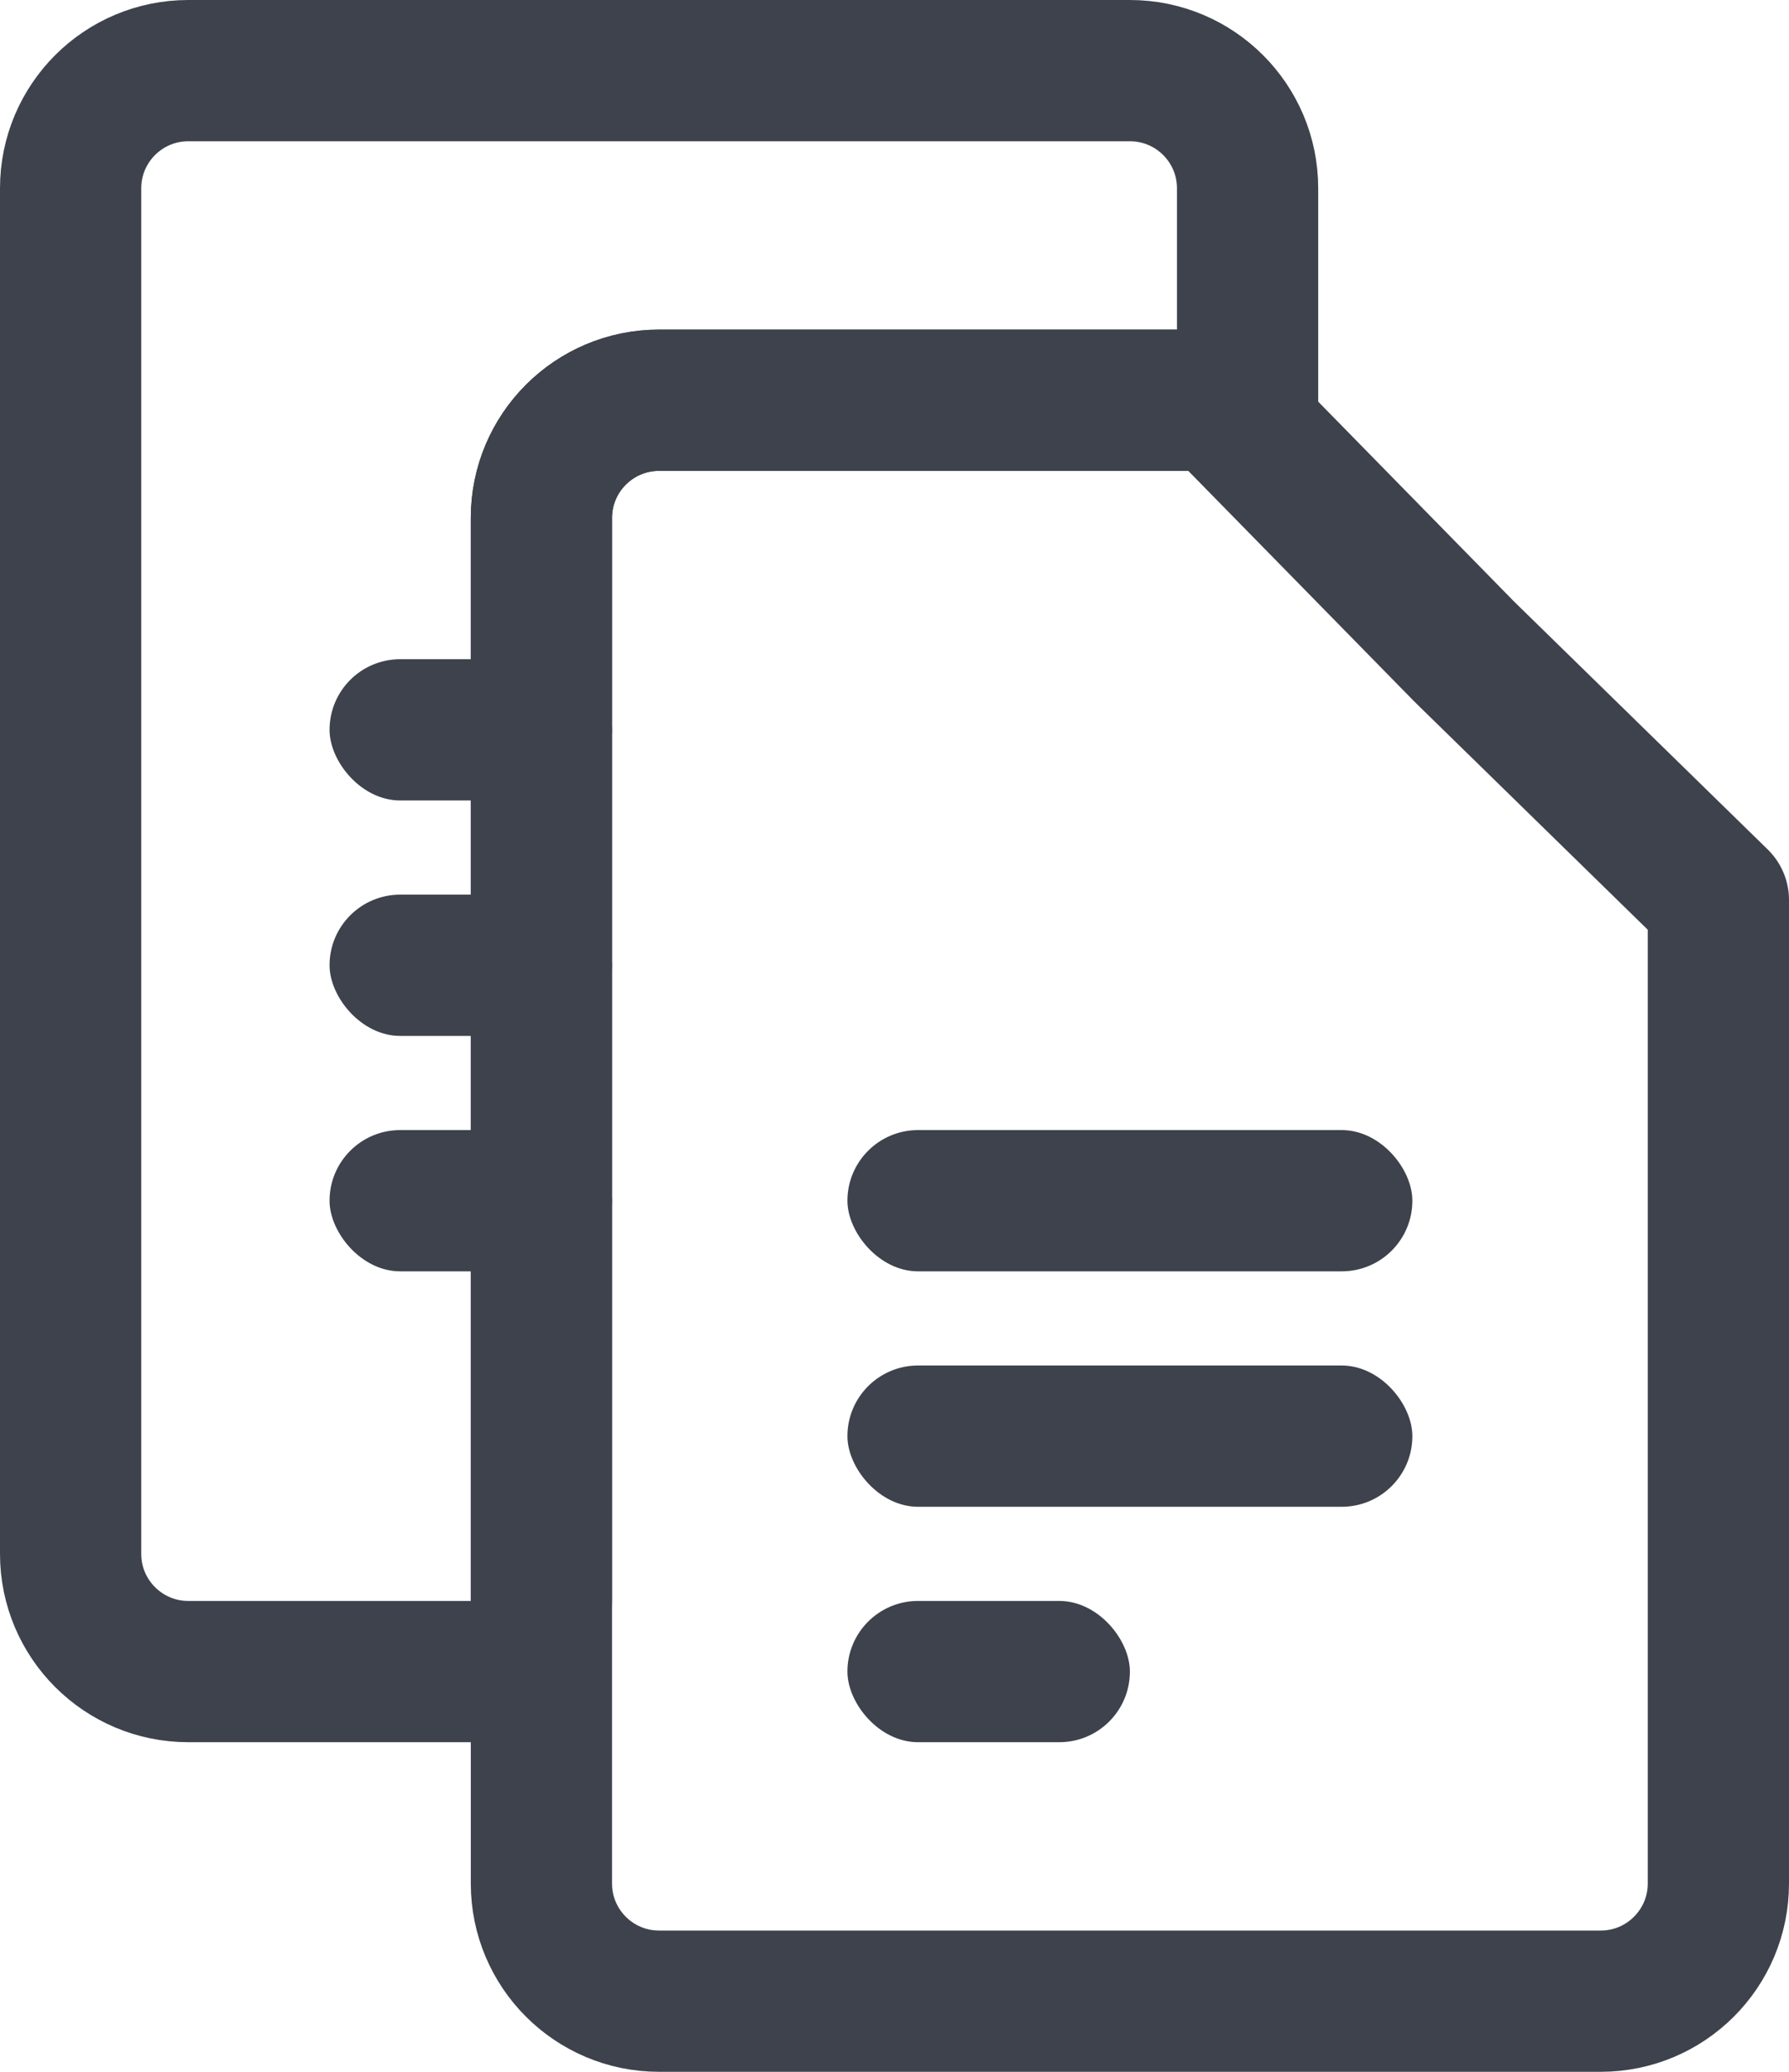 <svg width="38" height="44" viewBox="0 0 38 44" fill="none" xmlns="http://www.w3.org/2000/svg">
<path d="M1.5 33L1.5 4C1.5 2.619 2.619 1.5 4 1.5L24 1.5C25.381 1.5 26.5 2.619 26.5 4L26.5 8.5L14 8.5C12.619 8.5 11.5 9.619 11.5 11L11.5 34C11.5 34.828 10.828 35.5 10 35.5L4 35.5C2.619 35.5 1.5 34.381 1.5 33Z" stroke="#3D424C" stroke-width="3"/>
<path d="M31.095 13.831C31.103 13.839 31.11 13.847 31.118 13.854L36.5 19.114L36.5 40C36.5 41.381 35.381 42.5 34 42.5L14 42.5C12.619 42.5 11.5 41.381 11.5 40L11.5 11C11.5 9.619 12.619 8.5 14 8.5L25.87 8.5L31.095 13.831Z" stroke="#3D424C" stroke-width="3" stroke-linecap="round" stroke-linejoin="round"/>
<rect x="18" y="24" width="12" height="3" rx="1.5" fill="#3D424C"/>
<rect x="18" y="29" width="12" height="3" rx="1.5" fill="#3D424C"/>
<rect x="18" y="34" width="6" height="3" rx="1.5" fill="#3D424C"/>
<rect x="7" y="14" width="6" height="3" rx="1.5" fill="#3D424C"/>
<rect x="7" y="19" width="6" height="3" rx="1.5" fill="#3D424C"/>
<rect x="7" y="24" width="6" height="3" rx="1.5" fill="#3D424C"/>
</svg>
